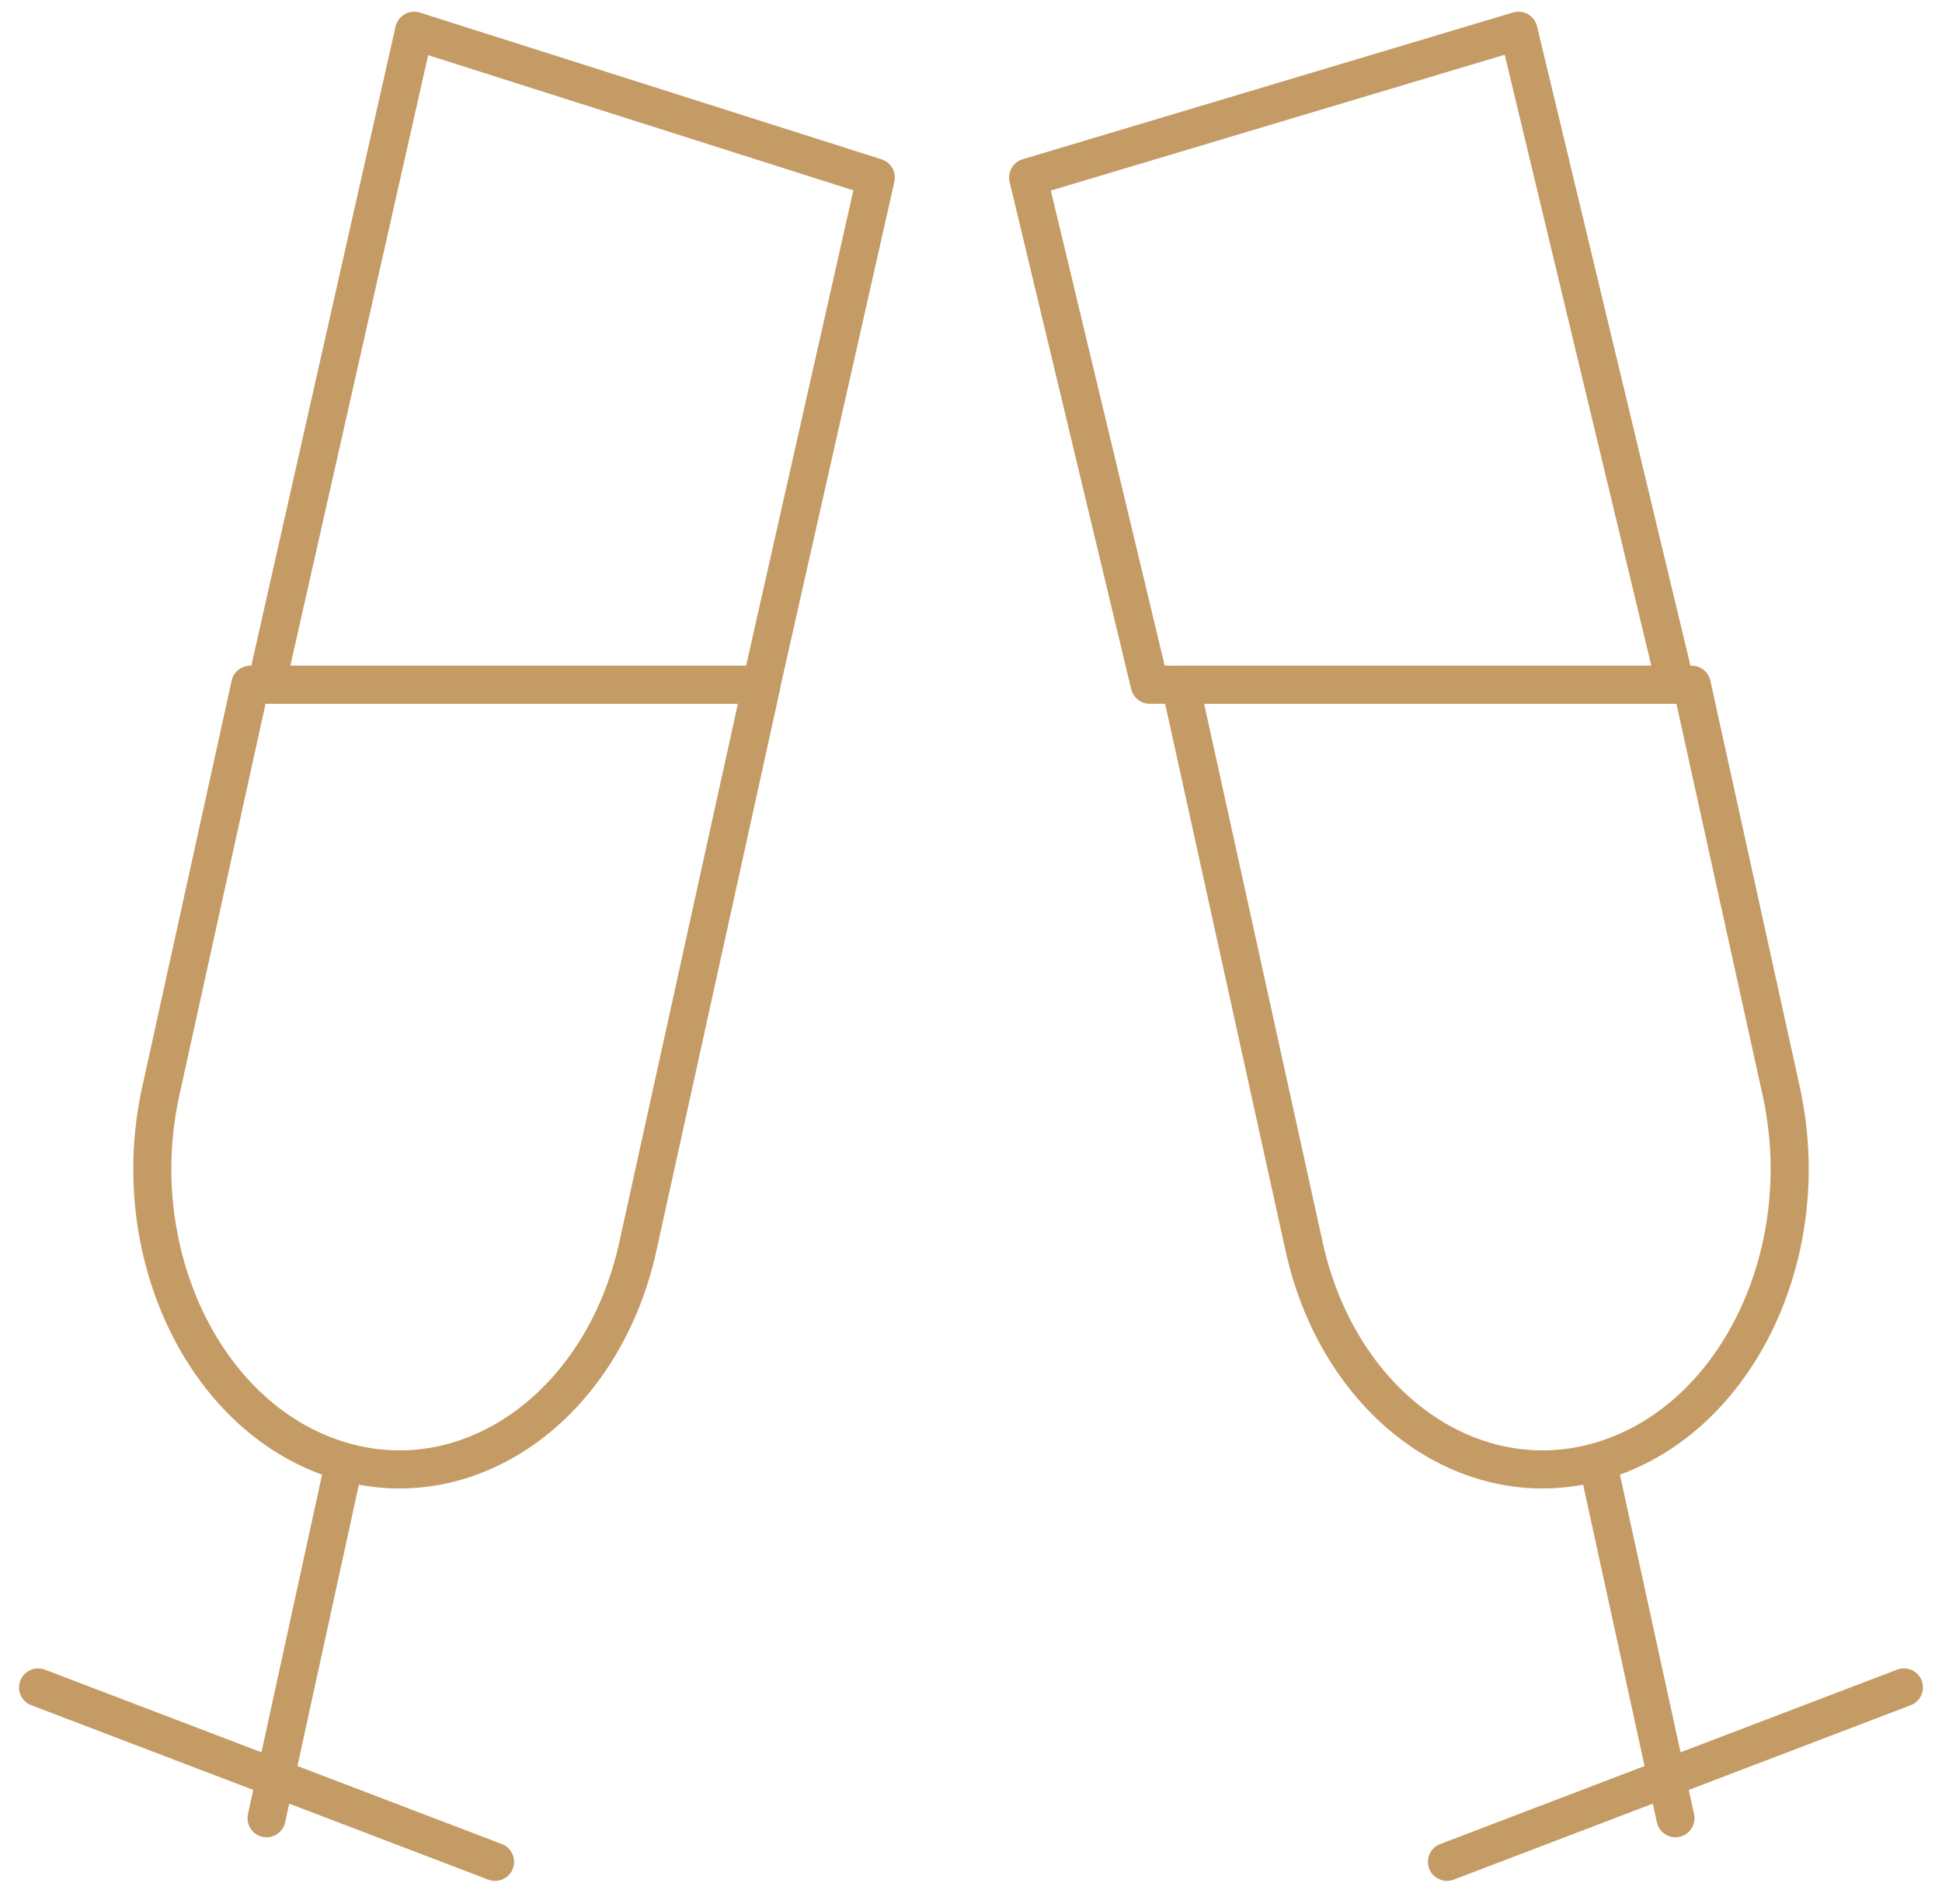 <svg width="51" height="50" viewBox="0 0 51 50" fill="none" xmlns="http://www.w3.org/2000/svg">
<path d="M23 4.661L19.994 17.981H7L10.876 0.807L23 4.661Z" stroke="#C49B64" stroke-miterlimit="10" stroke-linecap="round" stroke-linejoin="round"/>
<path d="M20 17.981L16.75 32.739C15.823 36.948 12.268 39.446 8.808 38.317C5.349 37.192 3.295 32.861 4.223 28.652L6.572 17.981H20Z" stroke="#C49B64" stroke-miterlimit="10" stroke-linecap="round" stroke-linejoin="round"/>
<path d="M7 47.748L9 38.589" stroke="#C49B64" stroke-miterlimit="10" stroke-linecap="round" stroke-linejoin="round"/>
<path d="M13 48.893L1 44.313" stroke="#C49B64" stroke-miterlimit="10" stroke-linecap="round" stroke-linejoin="round"/>
<path d="M42.191 38.317C38.732 39.446 35.177 36.948 34.249 32.739L31 17.981H44.428L46.777 28.652C47.705 32.861 45.651 37.192 42.191 38.317Z" stroke="#C49B64" stroke-miterlimit="10" stroke-linecap="round" stroke-linejoin="round"/>
<path d="M44 17.981H30.193L27 4.661L39.879 0.807L44 17.981Z" stroke="#C49B64" stroke-miterlimit="10" stroke-linecap="round" stroke-linejoin="round"/>
<path d="M44 47.748L42 38.589" stroke="#C49B64" stroke-miterlimit="10" stroke-linecap="round" stroke-linejoin="round"/>
<path d="M50 44.313L38 48.893" stroke="#C49B64" stroke-miterlimit="10" stroke-linecap="round" stroke-linejoin="round"/>
</svg>
